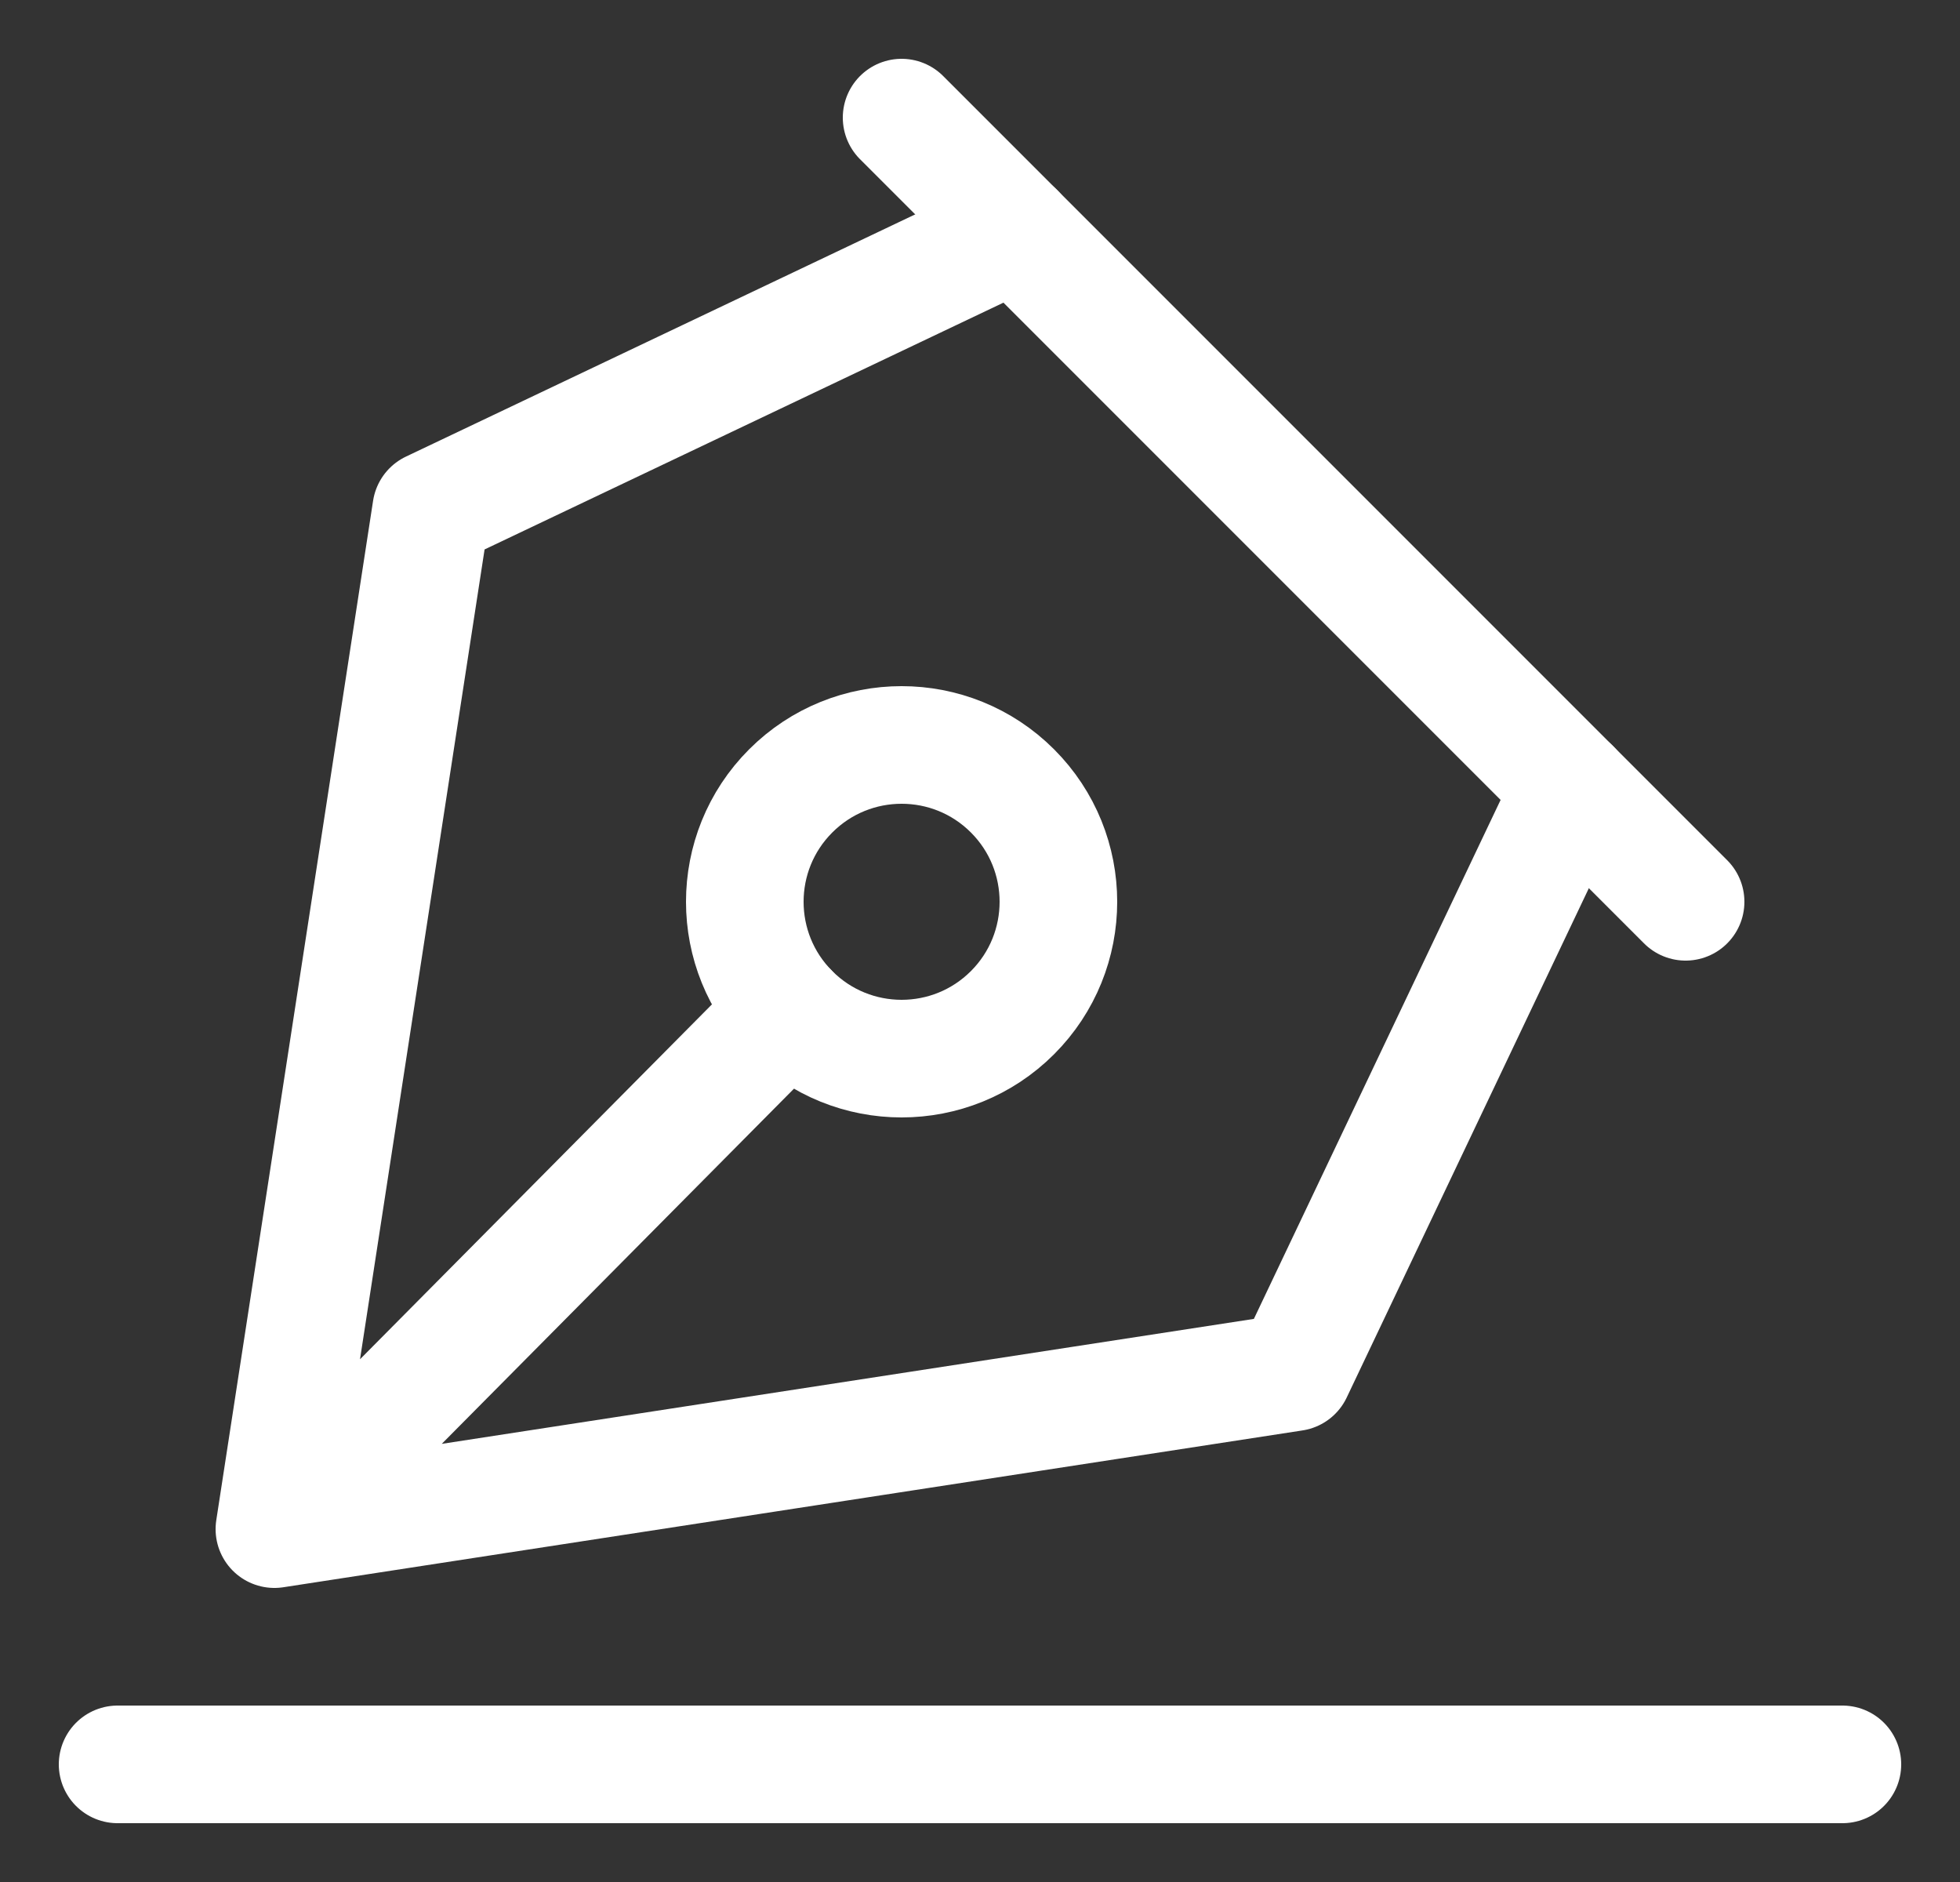 <svg xmlns="http://www.w3.org/2000/svg" width="25" height="24" viewBox="0 0 25 24">
    <rect x="0" y="0" width="25" height="24" fill="#333333" stroke="none"/>
    <g fill="none" fill-rule="evenodd" stroke="#FFF" stroke-width="1.5" transform="translate(1 1)">
        <path stroke-linecap="round" stroke-linejoin="round" d="M2.5 18.5l6.559-6.613M11.955 1.955L4.5 5.5l-2 13 13-2 3.545-7.455"/>
        <circle cx="10.5" cy="10.5" r="2" stroke-linecap="square" transform="rotate(-45 10.5 10.5)"/>
        <path stroke-linecap="round" stroke-linejoin="round" d="M.5 21.5h22M10.5.5l10 10"/>
    </g>
</svg>
